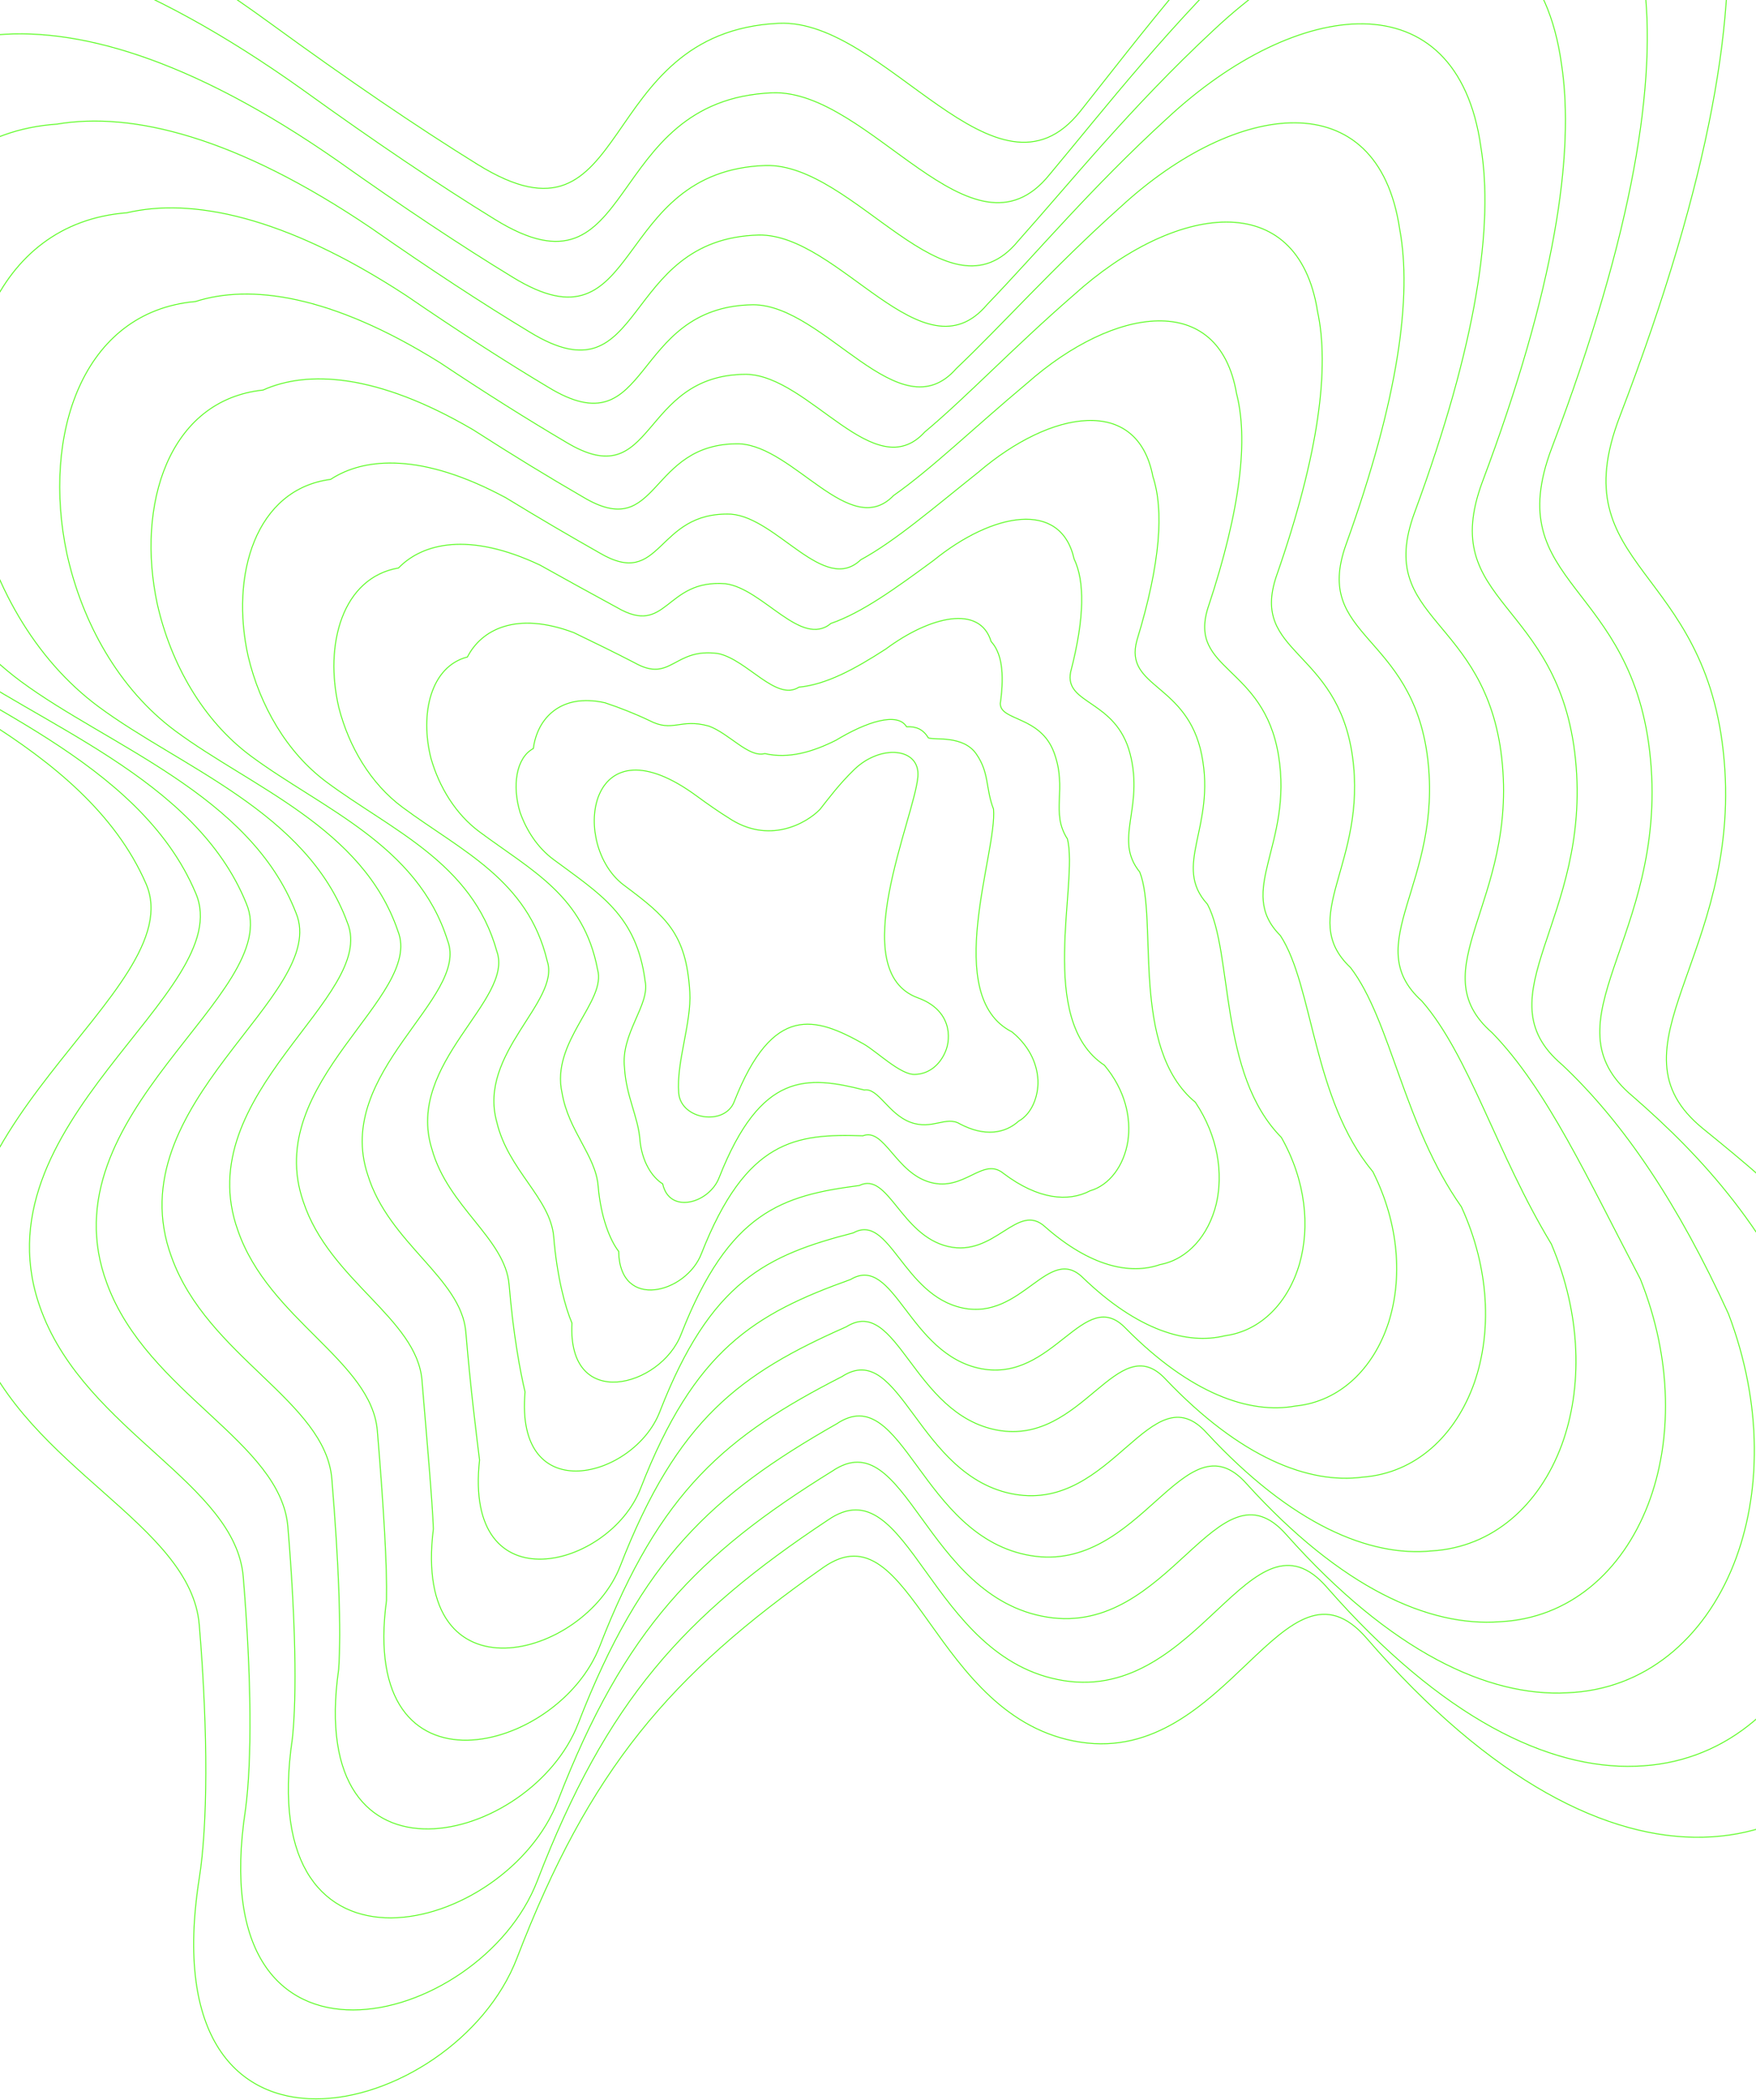 <svg width="1920" height="2296" viewBox="0 0 1920 2296" fill="none" xmlns="http://www.w3.org/2000/svg">
<path d="M565.165 2141.37C497.48 2317.47 162.621 2404.44 217.88 2053.8C226.941 1996.3 227.852 1897.3 217.88 1776.8C208.745 1666.42 29.917 1606.02 -24.977 1463.38C-111.067 1239.7 210.818 1083.78 159.594 966.195C92.504 812.183 -112.921 745.361 -226.548 661.101C-333.516 581.78 -401.651 454.505 -427.812 323.652C-473.709 94.088 -390.417 -146.487 -160.977 -158.456C-46.12 -164.448 105.361 -113.152 295.594 25.49C380.647 87.477 455.647 138.562 522.302 179.869C693.861 286.186 647.737 34.705 851.736 25.49C967.975 20.239 1089.38 237.343 1181.28 121.539C1246.63 39.195 1321.62 -60.717 1428.72 -163.435C1616.79 -343.824 1851.94 -370.384 1885.2 -112.931C1900.9 8.601 1871.61 193.423 1771.14 455.228C1706.85 622.767 1866.77 616.861 1885.2 831.557C1903.62 1046.25 1752.95 1145.26 1862.02 1234.12L1864.21 1235.9C1947.34 1303.62 2036.01 1375.85 2084.43 1514.58C2126.14 1634.08 2122.16 1752.44 2084.43 1843.38C2044.05 1940.72 1965.03 2006.65 1862.02 2008.99C1758.66 2011.34 1631.15 1949.66 1494.29 1791.42C1404.05 1687.1 1342.94 1929.85 1181.28 1905.03C1019.62 1880.22 997.153 1645.99 900.308 1713.93C732.081 1831.94 644.437 1935.12 565.165 2141.37Z" stroke="#53FC18"/>
<path d="M802.815 1204.57C792.515 1231.6 744.509 1224.51 742.08 1195.21C739.313 1161.85 756.176 1118.37 754.227 1084.93C750.463 1020.37 727.654 1001.99 682.237 967.961C665.958 955.784 655.589 936.245 651.608 916.157C644.623 880.915 657.299 843.983 692.216 842.146C709.696 841.226 732.749 849.101 761.7 870.384C774.644 879.901 786.057 887.743 796.201 894.084C840.36 923.899 881.459 900.537 896.489 885.129C906.434 872.488 917.846 857.15 934.144 841.381C962.767 813.689 1006.11 817.317 1003.61 849.134C1000.09 894.084 923.344 1061.87 1003.61 1091.13C1040.9 1104.72 1039.68 1135.5 1033.93 1149.46C1027.79 1164.4 1015.76 1174.53 1000.09 1174.88C984.357 1175.25 958.299 1149.46 944.123 1141.48C891.792 1112.04 845.097 1096.82 802.815 1204.57Z" stroke="#53FC18"/>
<path d="M268.44 1978.54C219.398 2297.74 525.403 2218.17 587.457 2056.73C663.431 1859.35 747.422 1766.85 905.248 1662.14C994.01 1600.69 1015.37 1814.56 1163.39 1837.8C1311.42 1861.05 1367.97 1640.76 1450.79 1735.66C1576.74 1879.59 1693.85 1934.8 1788.46 1931.31C1882.45 1928.56 1954.5 1867.56 1990.91 1778C2024.9 1694.25 2027.71 1585.56 1988.06 1476.23C1936.32 1346.26 1861.59 1265.37 1785.7 1199.22C1686.57 1116.94 1822.73 1026.06 1804.69 830.6C1786.64 635.138 1639.5 641.054 1696.69 489.873C1786.62 253.101 1812.23 86.331 1797.04 -23.101C1766.1 -256.641 1550.87 -231.602 1378.13 -67.116C1279.08 26.704 1208.91 117.459 1147.45 191.032C1062.9 295.821 951.402 97.588 844.462 101.507C657.531 108.931 698.315 337.074 541.166 239.938C479.466 201.949 410.304 155.314 332.121 98.959C155.857 -27.015 16.875 -70.352 -86.995 -61.721C-295.577 -49.925 -371.035 169.849 -328.809 379.515C-304.539 499.372 -241.939 615.885 -143.871 688.602C-36.354 768.334 152.633 830.788 214.019 976.737C260.714 1085.23 -32.5 1228.82 45.501 1434.07C95.118 1565.57 257.509 1622.26 265.946 1724.19C275.13 1835.15 275.448 1926.04 268.44 1978.54Z" stroke="#53FC18"/>
<path d="M319.753 1900.51C276.999 2187.24 553.704 2115.32 610.036 1969.07C682.601 1781.24 762.819 1699.72 910.014 1608.64C990.562 1553.88 1010.78 1746.68 1144.95 1768.28C1279.12 1789.88 1331.03 1592.78 1406.31 1677.94C1521.17 1807.1 1627.72 1855.65 1713.43 1851.04C1798.26 1847.88 1863.25 1792.02 1895.63 1710.53C1925.84 1634.25 1927.46 1535.6 1889.94 1436.78C1835.37 1317.23 1775.83 1228.01 1707.91 1164.19C1618.88 1088.76 1740.33 1006.31 1722.69 830.72C1705.04 655.132 1570.89 661.038 1620.91 526.708C1700.17 315.742 1722.06 167.568 1707.4 70.593C1678.82 -138.271 1483.82 -114.836 1326.68 33.207C1235.82 117.819 1170.57 199.122 1113.08 263.685C1036.02 357.116 934.581 178.406 837.096 180.981C667.507 186.592 702.892 390.652 560.382 303.016C503.727 268.47 440.504 226.438 369.306 175.899C207.267 63.007 80.987 27.763 -11.744 38.999C-199.161 50.581 -266.676 248.831 -228.181 437.911C-205.838 546.377 -148.864 651.744 -59.84 717.618C41.411 792.554 213.683 850.432 269.275 987.827C311.374 1086.87 47.26 1217.65 117.058 1403.79C161.325 1523.73 307.041 1576.51 314.768 1669.66C323.151 1770.71 324.697 1853.19 319.753 1900.51Z" stroke="#53FC18"/>
<path d="M370.296 1825.25C333.766 2080.53 581.597 2016.01 632.294 1884.42C701.564 1705.48 778.135 1634.63 914.928 1556.86C987.387 1508.58 1006.5 1681.02 1127.02 1701.05C1247.54 1721.07 1294.9 1546.44 1362.75 1622.18C1466.7 1737.03 1562.84 1779.11 1639.79 1773.37C1715.59 1769.78 1773.61 1718.86 1802.02 1645.14C1828.5 1576.06 1828.94 1487.08 1793.47 1398.43C1735.99 1288.86 1691.54 1191.02 1631.51 1129.3C1552.42 1060.45 1659.36 986.129 1642.09 829.774C1624.82 673.42 1503.46 679.336 1546.37 561.364C1615.08 375.431 1633.29 245.308 1619.14 160.433C1592.87 -24.517 1417.8 -2.603 1276.02 129.536C1193.2 205.249 1132.78 277.396 1079.16 333.189C1009.46 415.604 917.939 255.765 829.758 257.009C677.249 260.828 707.288 441.552 579.197 363.096C527.5 331.868 470.117 294.287 405.793 249.379C257.729 149.156 143.957 121.87 62.222 135.744C-104.319 147.153 -163.994 324.6 -129.172 493.782C-108.721 591.252 -57.285 685.855 22.833 745.125C117.977 815.532 273.799 869.042 323.683 998.371C361.251 1088.31 125.829 1206.77 187.532 1374.47C226.518 1483.28 355.782 1532.35 362.812 1617.05C370.406 1708.55 373.184 1782.92 370.296 1825.25Z" stroke="#53FC18"/>
<path d="M422.569 1750.19C392.328 1974.03 610.845 1916.9 655.816 1799.98C721.669 1629.9 794.459 1569.74 920.608 1505.27C984.851 1463.49 1002.82 1615.56 1109.48 1634.01C1216.14 1652.47 1258.85 1500.31 1319.17 1566.62C1412.02 1667.17 1497.58 1702.77 1565.63 1695.88C1632.26 1691.88 1683.21 1645.89 1707.6 1579.95C1730.3 1518.07 1729.55 1438.76 1696.21 1360.28C1635.92 1260.69 1606.65 1154.2 1554.6 1094.58C1485.61 1032.3 1577.83 966.111 1560.97 828.996C1544.11 691.882 1435.74 697.809 1471.47 596.203C1529.51 435.314 1544.01 323.25 1530.39 250.482C1506.48 89.454 1351.65 109.848 1225.47 226.079C1150.85 292.89 1095.35 355.878 1045.71 402.894C983.505 474.29 902.051 333.327 823.331 333.237C688.172 335.263 712.812 492.641 599.368 423.369C552.72 395.459 501.28 362.329 443.944 323.055C310.117 235.505 209.053 216.185 138.461 232.705C-6.907 243.942 -58.637 400.582 -27.549 549.86C-9.027 636.331 36.78 720.17 107.85 772.834C196.719 838.715 335.816 887.859 379.903 1009.13C412.873 1089.98 206.563 1196.11 260.06 1345.36C293.694 1443.04 406.278 1488.4 412.597 1564.65C419.389 1646.6 423.394 1712.87 422.569 1750.19Z" stroke="#53FC18"/>
<path d="M473.832 1671.79C449.876 1863.69 639.074 1814.08 678.318 1712.08C740.744 1551.25 809.739 1501.91 925.232 1450.89C981.254 1415.69 998.074 1547.05 1090.87 1563.9C1183.67 1580.74 1221.74 1451.39 1274.51 1508.13C1356.25 1594.15 1431.24 1623.19 1490.38 1615.18C1547.85 1610.77 1591.73 1569.82 1612.09 1511.8C1631.01 1457.25 1629.09 1387.8 1597.88 1319.65C1534.79 1230.27 1520.68 1115.38 1476.61 1057.99C1417.71 1002.43 1495.22 944.519 1478.77 826.95C1462.32 709.381 1366.96 715.306 1395.51 630.292C1442.88 494.804 1453.67 401.05 1440.59 340.55C1419.04 203.802 1284.46 222.63 1173.89 322.693C1107.47 380.454 1056.9 434.142 1011.24 472.279C956.526 532.495 885.148 410.724 815.892 409.3C698.089 409.529 717.333 543.211 618.539 483.276C576.942 458.747 531.447 430.143 481.104 396.59C361.522 321.909 273.172 310.596 213.72 329.722C89.525 340.762 45.741 476.244 73.094 605.285C89.686 680.564 129.861 753.45 191.88 799.391C274.462 860.599 396.828 905.264 435.117 1018.2C463.488 1089.77 286.292 1183.34 331.584 1313.82C359.867 1400.15 455.77 1441.69 461.379 1509.32C467.368 1581.54 472.598 1639.55 473.832 1671.79Z" stroke="#53FC18"/>
<path d="M524.319 1596.53C506.6 1756.96 666.872 1714.75 700.47 1627.43C759.6 1475.45 824.946 1436.79 930.022 1399.1C977.942 1370.39 993.651 1481.38 1072.78 1496.65C1151.91 1511.93 1185.41 1405.07 1230.74 1452.37C1301.55 1524.07 1366.12 1546.62 1416.48 1537.48C1464.91 1532.64 1501.8 1496.63 1518.18 1446.38C1533.36 1399.04 1530.25 1339.26 1501.11 1281.29C1435.09 1201.88 1436.12 1078.32 1399.94 1023C1351.01 974.027 1413.97 924.249 1397.9 825.929C1381.82 727.61 1299.26 733.547 1320.7 664.91C1357.5 554.482 1364.6 478.799 1352.03 430.415C1332.8 317.603 1218.18 334.912 1122.99 419.059C1064.63 467.915 1018.89 512.439 977.116 541.792C929.776 590.981 868.325 488.095 808.389 485.335C707.697 483.768 721.583 594.09 637.234 543.342C600.603 522.133 560.959 497.981 517.501 470.065C411.917 408.065 336.096 404.729 287.662 426.508C184.382 437.378 148.453 552.044 172.126 661.172C186.823 725.449 221.451 787.566 274.548 826.899C351.016 883.586 456.904 923.885 489.475 1028.78C513.307 1091.25 364.856 1172.48 402.038 1284.51C425.029 1359.71 504.45 1397.54 509.359 1456.72C514.558 1519.39 521.024 1569.29 524.319 1596.53Z" stroke="#53FC18"/>
<path d="M574.1 1522.12C562.663 1651.07 693.585 1616.26 721.449 1543.61C777.122 1400.45 838.642 1372.5 933.021 1348.15C972.711 1325.94 987.267 1416.54 1052.52 1430.25C1117.77 1443.95 1146.61 1359.6 1184.39 1397.46C1244.08 1454.84 1298.05 1470.9 1339.5 1460.6C1378.75 1455.34 1408.57 1424.27 1420.93 1381.8C1432.32 1341.65 1428.04 1291.56 1401.04 1243.76C1332.27 1174.34 1348.42 1042.02 1320.23 988.777C1281.4 946.378 1329.65 904.736 1313.99 825.681C1298.34 746.626 1228.8 752.577 1243.06 700.336C1269.2 614.993 1272.59 557.403 1260.57 521.148C1243.71 432.294 1149.36 448.087 1069.8 516.307C1019.65 556.252 978.863 591.603 941.088 612.16C901.251 650.311 849.889 566.323 799.432 562.222C716.116 558.853 724.611 645.794 654.93 604.239C623.362 586.35 589.673 566.655 553.217 544.38C461.911 495.071 398.82 499.732 361.531 524.179C279.438 534.882 251.457 628.718 271.389 717.922C284.151 771.19 313.139 822.532 357.175 855.255C427.322 907.428 516.453 943.366 543.219 1040.22C562.449 1093.59 443.135 1162.5 472.107 1256.07C489.746 1320.14 552.477 1354.26 556.675 1404.98C561.07 1458.1 568.752 1499.89 574.1 1522.12Z" stroke="#53FC18"/>
<path d="M625.411 1446.87C620.205 1544.29 722.484 1516.89 744.766 1458.93C797.307 1324.54 855.36 1307.33 939.58 1296.35C971.256 1280.65 984.743 1350.83 1036.47 1362.98C1088.19 1375.12 1112.54 1313.3 1142.97 1341.72C1191.86 1384.74 1235.54 1394.3 1268.31 1382.84C1298.59 1377.15 1321.49 1351.02 1329.89 1316.33C1337.56 1283.39 1332.07 1242.98 1307.05 1205.37C1235.12 1145.92 1266.54 1004.75 1246.19 953.559C1217.25 917.738 1251.03 884.24 1235.7 824.474C1220.37 764.709 1163.48 770.677 1170.63 734.861C1186.24 674.646 1185.93 635.18 1174.37 611.078C1159.79 546.219 1085.2 560.497 1020.83 612.771C978.627 643.795 942.553 669.962 908.56 681.703C876.007 708.796 834.454 643.727 793.198 638.279C726.807 633.1 729.945 696.625 674.554 664.273L673.02 663.435C646.803 649.122 619.386 634.154 590.3 617.847C512.763 581.247 462.057 593.935 435.719 621.073C374.378 631.615 354.2 704.599 370.5 773.855C381.399 816.105 404.906 856.662 440.119 882.768C504.351 930.441 577.213 962.02 598.32 1050.87C613.05 1095.14 522.236 1151.7 543.152 1226.8C555.53 1279.73 601.9 1310.15 605.41 1352.42C609.025 1395.99 617.974 1429.65 625.411 1446.87Z" stroke="#53FC18"/>
<path d="M676.461 1368.37C677.532 1433.83 750.37 1413.96 766.896 1370.95C815.913 1245.94 870.064 1239.53 943.485 1241.97C966.901 1232.85 979.218 1282.31 1017.01 1292.83C1054.81 1303.35 1074.47 1264.35 1097.32 1283.19C1135.04 1311.68 1168.08 1314.68 1191.91 1302.12C1213 1296.03 1228.79 1274.95 1233.16 1248.2C1237.05 1222.61 1230.4 1192.07 1207.55 1164.82C1132.99 1115.6 1179.45 966.229 1167.1 917.319C1148.28 888.237 1167.33 863.03 1152.44 822.817C1137.55 782.604 1093.74 788.563 1093.72 769.326C1098.66 734.5 1094.65 713.33 1083.66 701.484C1071.46 660.902 1017.2 673.603 968.533 709.7C934.591 731.667 903.509 748.533 873.556 751.41C848.538 767.329 817.116 721.465 785.38 714.694C736.428 707.73 734.18 747.562 693.509 724.555C671.919 713.376 649.986 702.67 627.363 691.767C564.188 668.036 526.262 688.69 511.085 718.394C470.979 728.726 458.764 780.535 471.306 829.539C480.258 860.585 498.103 890.177 524.22 909.55C582.051 952.508 638.082 979.587 653.365 1060.03C663.48 1094.99 601.879 1138.97 614.571 1195.27C621.589 1236.82 651.234 1263.4 654.028 1297.03C656.836 1330.84 666.987 1356.24 676.461 1368.37Z" stroke="#53FC18"/>
<path d="M724.564 1294.5C731.883 1328.24 775.513 1315.84 786.332 1287.64C831.901 1171.73 882.236 1176.07 945.002 1191.9C960.227 1189.32 971.395 1218.22 995.377 1227.15C1019.36 1236.07 1034.39 1219.73 1049.72 1229.06C1076.37 1243.12 1098.86 1239.6 1113.82 1225.91C1125.78 1219.41 1134.53 1203.33 1134.9 1184.43C1135.02 1166.12 1127.2 1145.36 1106.5 1128.36C1029.21 1089.26 1090.71 931.404 1086.3 884.67C1077.53 862.246 1081.95 845.255 1067.47 824.453C1053 803.651 1022.16 809.612 1015.01 806.865C1009.34 797.281 1001.64 794.308 991.186 794.657C981.347 778.197 947.264 789.351 914.15 809.393C888.388 822.375 862.236 830.003 836.265 824.048C818.715 828.859 797.335 802.049 775.034 793.946C743.377 785.189 735.765 801.479 709.692 787.743C693.143 779.917 677.138 773.705 661.484 768.484C612.524 757.536 587.268 786.173 583.18 818.495C564.156 828.639 559.85 859.444 568.668 888.356C575.694 908.294 587.926 927.014 605.024 939.716C656.558 978.06 695.908 1000.71 705.415 1072.93C710.95 1098.69 678.343 1130.2 682.868 1167.87C684.561 1198.17 697.598 1220.98 699.682 1246.05C701.69 1270.22 713.05 1287.42 724.564 1294.5Z" stroke="#53FC18"/>
</svg>
